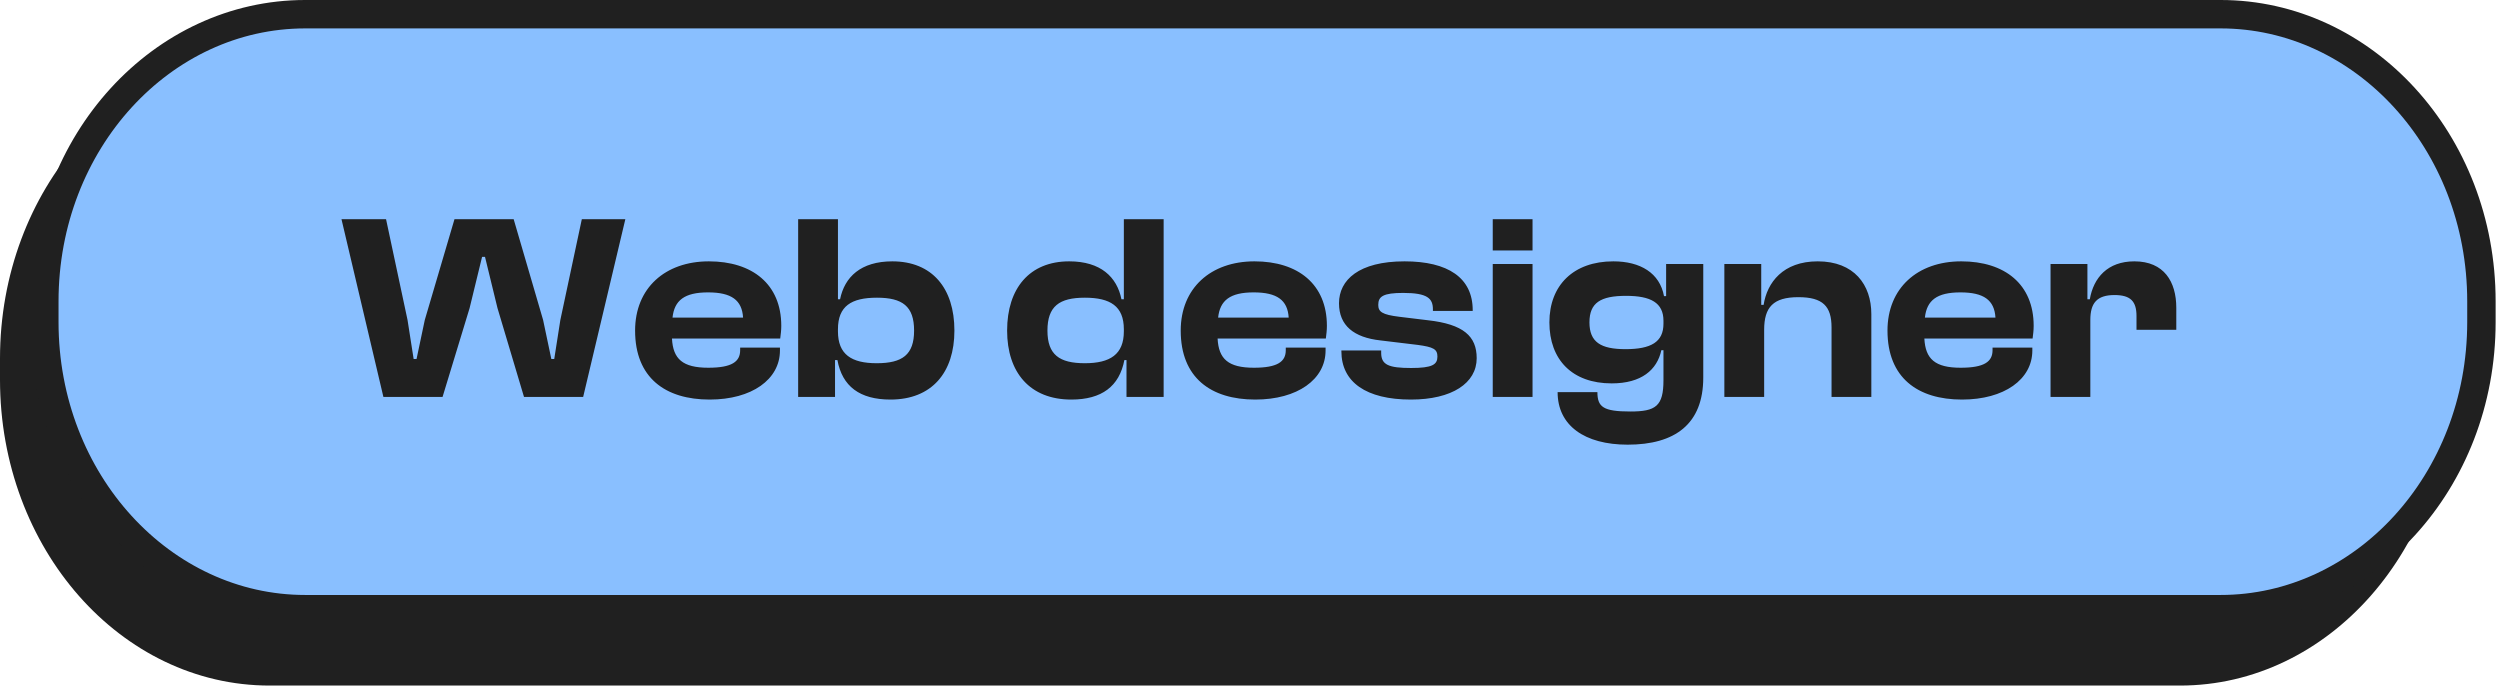 <svg width="352" height="97" viewBox="0 0 352 97" fill="none" xmlns="http://www.w3.org/2000/svg">
<path d="M306.93 7.41H37.97C17 7.41 0 26.694 0 50.482V53.455C0 77.243 17 96.528 37.97 96.528H306.93C327.9 96.528 344.9 77.243 344.9 53.455V50.482C344.9 26.694 327.9 7.41 306.93 7.41Z" fill="#202020"/>
<path d="M42.971 2H312.655C332.772 2 349.384 19.922 349.384 42.422V45.35C349.384 67.85 332.772 85.772 312.655 85.772H42.971C22.853 85.772 6.242 67.85 6.242 45.35V42.422C6.242 19.922 22.853 2 42.971 2Z" fill="#89BFFF" stroke="#202020" stroke-width="4"/>
<path d="M62.312 55.886L66.122 43.372L67.877 36.163H68.288L70.044 43.372L73.779 55.886H82.109L88.049 30.859L81.922 30.859L78.897 45.053L78.038 50.544H77.627L76.469 45.053L72.323 30.859H63.993L59.809 45.053L58.651 50.544H58.24L57.381 45.053L54.355 30.859H48.08L53.982 55.886H62.312ZM99.918 56.259C105.858 56.259 109.817 53.42 109.817 49.349V48.938H104.214V49.312C104.214 50.918 103.056 51.777 99.732 51.777C96.109 51.777 94.764 50.544 94.614 47.668H109.855C109.929 47.033 110.004 46.547 110.004 45.875C110.004 40.01 105.932 36.798 99.806 36.798C93.643 36.798 89.422 40.571 89.422 46.547C89.422 53.196 93.68 56.259 99.918 56.259ZM99.694 41.168C102.982 41.168 104.476 42.252 104.625 44.717H94.689C94.951 42.289 96.37 41.168 99.694 41.168ZM117.572 55.886V50.694H117.908C118.581 54.392 121.046 56.259 125.379 56.259C131.206 56.259 134.381 52.449 134.381 46.547C134.381 40.571 131.244 36.798 125.641 36.798C121.196 36.798 118.917 39.002 118.282 42.14H117.983V30.859H112.38V55.886H117.572ZM117.983 46.659V46.361C117.983 43.111 119.851 41.915 123.474 41.915C127.06 41.915 128.704 43.111 128.704 46.547C128.704 49.947 127.06 51.142 123.437 51.142C119.888 51.142 117.983 49.909 117.983 46.659ZM150.842 56.259C155.138 56.259 157.603 54.392 158.313 50.694H158.611V55.886H163.841V30.859H158.238V42.14H157.902C157.267 39.002 154.988 36.798 150.543 36.798C144.977 36.798 141.802 40.571 141.802 46.547C141.802 52.449 145.015 56.259 150.842 56.259ZM147.48 46.547C147.48 43.111 149.161 41.915 152.747 41.915C156.333 41.915 158.238 43.111 158.238 46.361V46.659C158.238 49.909 156.296 51.142 152.747 51.142C149.161 51.142 147.48 49.947 147.48 46.547ZM176.742 56.259C182.681 56.259 186.641 53.42 186.641 49.349V48.938H181.037V49.312C181.037 50.918 179.879 51.777 176.555 51.777C172.932 51.777 171.587 50.544 171.438 47.668H186.678C186.753 47.033 186.827 46.547 186.827 45.875C186.827 40.01 182.756 36.798 176.63 36.798C170.466 36.798 166.245 40.571 166.245 46.547C166.245 53.196 170.504 56.259 176.742 56.259ZM176.518 41.168C179.805 41.168 181.299 42.252 181.448 44.717H171.512C171.774 42.289 173.193 41.168 176.518 41.168ZM198.654 56.259C204.444 56.259 207.918 53.943 207.918 50.432C207.918 47.332 206.05 45.651 201.044 45.09L197.048 44.605C194.582 44.306 194.059 43.895 194.059 42.924C194.059 41.729 194.769 41.243 197.571 41.243C201.007 41.243 201.754 42.028 201.754 43.559V43.783L207.357 43.783V43.671C207.357 39.114 203.883 36.798 197.757 36.798C191.332 36.798 188.531 39.413 188.531 42.7C188.531 45.838 190.623 47.519 194.358 47.929L199.625 48.564C201.829 48.863 202.389 49.162 202.389 50.208C202.389 51.329 201.679 51.814 198.691 51.814C195.516 51.814 194.47 51.366 194.47 49.685V49.349H188.867V49.461C188.867 53.794 192.341 56.259 198.654 56.259ZM215.781 35.267V30.859L210.178 30.859V35.267H215.781ZM215.781 55.886V37.172H210.178V55.886H215.781ZM226.932 53.981C231.116 53.981 233.32 52.076 233.917 49.312H234.216V53.532C234.216 57.193 233.133 57.94 229.547 57.94C225.737 57.94 224.915 57.305 224.915 55.213H219.312C219.312 59.92 223.122 62.609 229.173 62.609C235.86 62.609 239.819 59.696 239.819 53.159V37.172H234.59V41.691H234.291C233.693 38.441 230.966 36.798 227.156 36.798C221.553 36.798 218.154 40.16 218.154 45.389C218.154 50.656 221.366 53.981 226.932 53.981ZM223.794 45.389C223.794 42.625 225.363 41.654 228.949 41.654C232.423 41.654 234.216 42.625 234.216 45.165V45.576C234.216 48.154 232.46 49.162 228.874 49.162C225.363 49.162 223.794 48.154 223.794 45.389ZM248.393 55.886V46.435C248.393 43.26 249.663 41.841 253.212 41.841C256.648 41.841 257.881 43.111 257.881 46.099V55.886H263.484V44.231C263.484 40.085 261.056 36.798 255.938 36.798C251.045 36.798 248.804 39.786 248.318 42.924H247.982V37.172H242.79V55.886H248.393ZM276.254 56.259C282.194 56.259 286.153 53.42 286.153 49.349V48.938H280.55V49.312C280.55 50.918 279.392 51.777 276.068 51.777C272.444 51.777 271.1 50.544 270.95 47.668H286.191C286.265 47.033 286.34 46.547 286.34 45.875C286.34 40.01 282.268 36.798 276.142 36.798C269.979 36.798 265.758 40.571 265.758 46.547C265.758 53.196 270.016 56.259 276.254 56.259ZM276.03 41.168C279.317 41.168 280.812 42.252 280.961 44.717H271.025C271.286 42.289 272.706 41.168 276.03 41.168ZM294.319 55.886V45.053C294.319 42.7 295.216 41.542 297.718 41.542C299.997 41.542 300.819 42.438 300.819 44.493V46.435H306.422V43.335C306.422 39.674 304.703 36.798 300.52 36.798C296.747 36.798 294.767 39.114 294.244 42.14H293.908V37.172H288.716V55.886H294.319Z" fill="#202020"/>
</svg>
